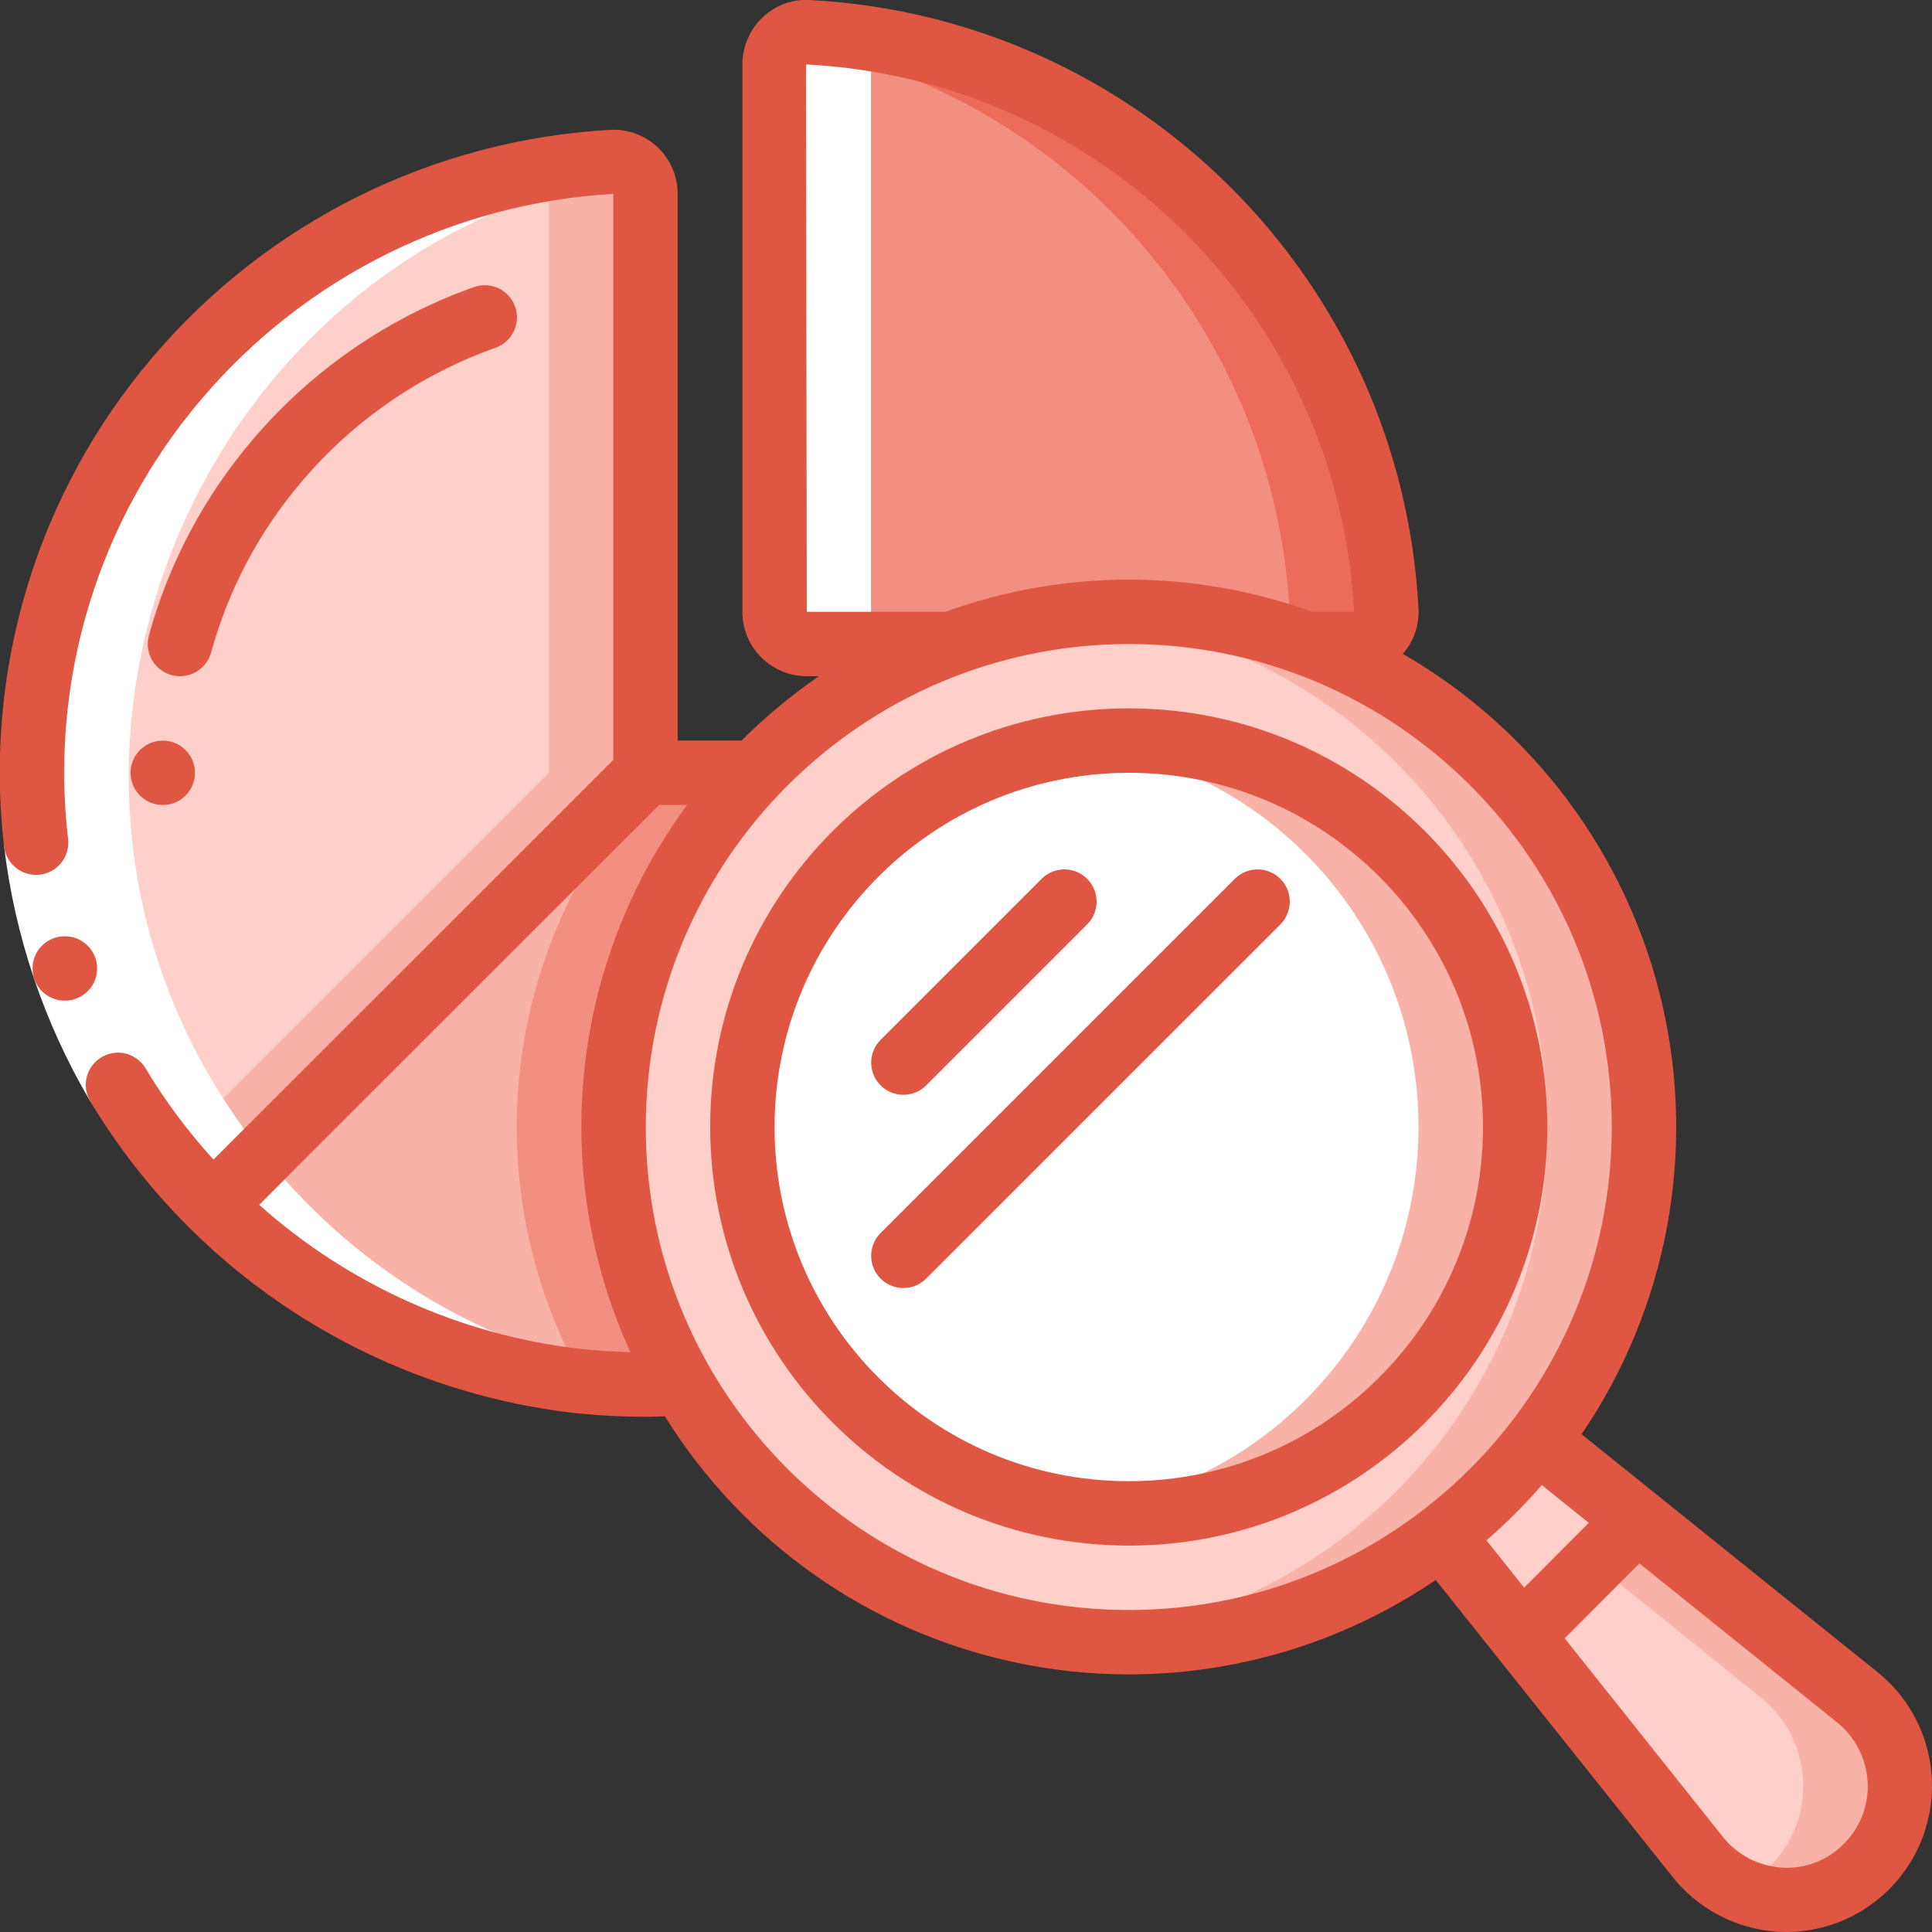 <svg width="44" height="44" viewBox="0 0 44 44" fill="none" xmlns="http://www.w3.org/2000/svg">
<rect x="0" y="0" width="44" height="44" fill="#333333" stroke="none"/>
<g clip-path="url(#clip0_157_6903)">
<path d="M25.703 37.4C32.183 37.4 37.436 32.147 37.436 25.667C37.436 19.186 32.183 13.933 25.703 13.933C19.223 13.933 13.97 19.186 13.97 25.667C13.97 32.147 19.223 37.4 25.703 37.4Z" fill="#FFCFC9"/>
<path d="M25.703 13.933C25.332 13.933 24.97 13.955 24.604 13.989C30.63 14.555 35.236 19.614 35.236 25.667C35.236 31.72 30.63 36.779 24.604 37.344C24.966 37.379 25.333 37.4 25.703 37.4C32.184 37.4 37.437 32.147 37.437 25.667C37.437 19.186 32.184 13.933 25.703 13.933Z" fill="#F9B2A8"/>
<path d="M25.707 34.467C30.567 34.467 34.507 30.527 34.507 25.667C34.507 20.807 30.567 16.867 25.707 16.867C20.847 16.867 16.907 20.807 16.907 25.667C16.907 30.527 20.847 34.467 25.707 34.467Z" fill="white"/>
<path d="M34.507 25.667C34.501 20.809 30.565 16.873 25.707 16.867C25.34 16.868 24.972 16.893 24.607 16.94C29.006 17.491 32.306 21.231 32.306 25.664C32.306 30.097 29.006 33.836 24.607 34.388C27.115 34.721 29.644 33.953 31.543 32.281C33.441 30.608 34.522 28.196 34.507 25.667Z" fill="#F9B2A8"/>
<path d="M31.57 13.912C31.576 14.11 31.501 14.302 31.363 14.444C31.225 14.587 31.035 14.667 30.837 14.667H29.795C27.155 13.689 24.252 13.689 21.611 14.667H18.37C17.965 14.667 17.637 14.338 17.637 13.934V1.467C17.637 1.268 17.717 1.079 17.859 0.94C18.002 0.802 18.194 0.728 18.392 0.733C25.501 1.126 31.178 6.802 31.57 13.912Z" fill="#F38F81"/>
<path d="M18.392 0.733C18.195 0.724 18.003 0.798 17.862 0.937C24.245 2.067 29.01 7.44 29.37 13.912C29.381 14.117 29.3 14.316 29.151 14.456C29.37 14.523 29.59 14.588 29.799 14.667H30.841C31.039 14.667 31.229 14.587 31.367 14.444C31.506 14.302 31.58 14.11 31.574 13.912C31.182 6.801 25.503 1.124 18.392 0.733Z" fill="#EC6B59"/>
<path d="M13.97 25.667C13.967 27.718 14.503 29.733 15.524 31.511C14.717 31.555 13.908 31.533 13.104 31.445C9.978 31.092 7.064 29.688 4.84 27.463L14.703 17.6H17.182C15.115 19.776 13.964 22.665 13.97 25.667Z" fill="#F9B2A8"/>
<path d="M17.182 17.6H14.982C11.436 21.348 10.751 26.971 13.295 31.46C14.036 31.533 14.78 31.551 15.524 31.513C12.947 27.017 13.621 21.364 17.182 17.6Z" fill="#F38F81"/>
<path d="M14.703 4.415V17.6L4.84 27.463C2.594 25.246 1.176 22.327 0.821 19.192C0.389 15.372 1.552 11.543 4.035 8.609C6.518 5.674 10.102 3.894 13.94 3.689C14.139 3.679 14.333 3.751 14.477 3.889C14.621 4.026 14.703 4.216 14.703 4.415Z" fill="#FFCFC9"/>
<path d="M13.941 3.689C13.382 3.721 12.826 3.788 12.275 3.888C12.421 4.024 12.503 4.215 12.504 4.415V17.6L3.805 26.299C4.128 26.706 4.474 27.095 4.84 27.463L14.704 17.6V4.415C14.703 4.216 14.622 4.026 14.478 3.889C14.334 3.751 14.139 3.679 13.941 3.689Z" fill="#F9B2A8"/>
<path d="M37.283 34.621L34.65 37.261L32.839 34.987C33.656 34.355 34.388 33.621 35.017 32.802L37.283 34.621Z" fill="#FFCFC9"/>
<path d="M42.512 42.504L42.504 42.511C41.982 43.035 41.259 43.308 40.521 43.262C39.783 43.216 39.1 42.854 38.647 42.27L34.65 37.261L37.283 34.621L42.27 38.632C42.855 39.088 43.216 39.773 43.262 40.514C43.309 41.254 43.035 41.979 42.512 42.504Z" fill="#FFCFC9"/>
<path d="M42.269 38.632L37.283 34.621L36.304 35.603L40.069 38.632C40.654 39.088 41.016 39.773 41.062 40.514C41.108 41.254 40.835 41.979 40.311 42.504L40.304 42.511C40.093 42.718 39.848 42.886 39.579 43.009C40.56 43.483 41.735 43.284 42.504 42.511L42.511 42.504C43.035 41.979 43.308 41.254 43.262 40.514C43.216 39.773 42.854 39.088 42.269 38.632Z" fill="#F9B2A8"/>
<path d="M3.805 26.299C3.878 26.372 3.869 26.399 4.24 26.812C7.074 30.036 11.24 31.769 15.525 31.506C15.515 31.488 15.506 31.47 15.496 31.452C11.997 31.113 8.758 29.453 6.44 26.81C6.069 26.393 6.08 26.37 6.005 26.297C-0.718 17.951 4.259 5.625 14.469 3.887C14.327 3.752 14.136 3.682 13.941 3.692C2.618 4.291 -3.276 17.506 3.805 26.299Z" fill="white"/>
<path d="M28.463 13.948C28.402 13.948 28.345 13.948 28.285 13.943C28.345 13.945 28.403 13.945 28.463 13.948Z" fill="white"/>
<path d="M27.343 13.948C27.154 13.957 26.961 13.972 26.763 13.991C26.962 13.972 27.155 13.957 27.343 13.948Z" fill="white"/>
<path d="M27.905 13.933C27.794 13.933 27.685 13.938 27.571 13.942C27.683 13.938 27.794 13.933 27.905 13.933Z" fill="white"/>
<path d="M20.062 0.937C19.51 0.836 18.952 0.768 18.392 0.734C18.195 0.724 18.002 0.798 17.862 0.937C17.719 1.076 17.637 1.267 17.637 1.467V13.934C17.637 14.338 17.965 14.667 18.37 14.667C20.149 14.667 20.937 14.676 21.334 14.667H20.57C20.165 14.667 19.837 14.338 19.837 13.934V1.467C19.837 1.267 19.919 1.076 20.062 0.937Z" fill="white"/>
<path d="M3.315 24.332L2.057 25.085C1.007 23.304 0.338 21.325 0.093 19.272L1.55 19.111C1.772 20.954 2.373 22.732 3.315 24.332Z" fill="white"/>
<path d="M25.707 35.2C30.972 35.2 35.24 30.932 35.24 25.667C35.24 20.401 30.972 16.133 25.707 16.133C20.442 16.133 16.174 20.401 16.174 25.667C16.18 30.929 20.444 35.194 25.707 35.2ZM25.707 17.6C30.162 17.6 33.774 21.212 33.774 25.667C33.774 30.122 30.162 33.733 25.707 33.733C21.252 33.733 17.64 30.122 17.64 25.667C17.646 21.214 21.254 17.605 25.707 17.6Z" fill="#DF5643"/>
<path d="M1.478 22.789C1.073 22.791 0.743 22.465 0.741 22.059C0.739 21.654 1.066 21.325 1.471 21.323H1.478C1.883 21.323 2.212 21.651 2.212 22.056C2.212 22.461 1.883 22.789 1.478 22.789Z" fill="#DF5643"/>
<path d="M14.977 3.354C14.688 3.081 14.301 2.937 13.904 2.957C9.866 3.18 6.097 5.051 3.478 8.131C0.849 11.213 -0.377 15.25 0.092 19.273C0.134 19.644 0.447 19.924 0.821 19.925C0.848 19.925 0.875 19.925 0.903 19.921C1.096 19.9 1.273 19.802 1.395 19.65C1.517 19.498 1.573 19.304 1.551 19.111C1.127 15.489 2.23 11.855 4.596 9.08C6.952 6.311 10.337 4.625 13.967 4.415V17.307L4.862 26.408C4.279 25.769 3.761 25.074 3.316 24.332C3.115 23.992 2.681 23.874 2.336 24.064C2.16 24.16 2.031 24.323 1.979 24.515C1.926 24.708 1.955 24.914 2.057 25.085C4.422 29.016 8.471 31.633 13.026 32.174C13.591 32.235 14.159 32.266 14.727 32.267C14.866 32.267 15.004 32.259 15.143 32.255C16.929 35.133 19.812 37.159 23.125 37.862C26.439 38.566 29.896 37.887 32.698 35.983L38.072 42.72C38.659 43.472 39.54 43.936 40.492 43.994C40.558 43.998 40.623 44 40.689 44C42.103 43.993 43.359 43.093 43.819 41.755C44.279 40.418 43.844 38.936 42.733 38.06L36.019 32.664C37.966 29.804 38.633 26.262 37.861 22.89C37.088 19.517 34.946 16.619 31.948 14.891C32.195 14.611 32.323 14.246 32.306 13.873C31.916 6.379 25.929 0.391 18.435 6.97451e-05C18.04 -0.022 17.654 0.121 17.368 0.395C17.075 0.674 16.908 1.062 16.907 1.467V13.933C16.907 14.743 17.564 15.4 18.374 15.4H18.65C18.019 15.835 17.428 16.326 16.886 16.867H15.434V4.415C15.433 4.013 15.268 3.63 14.977 3.354ZM41.817 39.208C42.239 39.538 42.499 40.032 42.533 40.567C42.568 41.099 42.37 41.619 41.99 41.994C41.621 42.371 41.105 42.568 40.578 42.533C40.044 42.499 39.55 42.238 39.222 41.815L35.634 37.312L37.336 35.606L41.817 39.208ZM36.184 34.682L34.712 36.158L33.853 35.081C34.302 34.691 34.724 34.27 35.114 33.821L36.184 34.682ZM18.374 13.933L18.356 1.467C25.094 1.816 30.481 7.196 30.84 13.933H29.879C27.184 12.956 24.23 12.956 21.535 13.933H18.374ZM25.707 14.667C31.782 14.667 36.707 19.592 36.707 25.667C36.707 31.742 31.782 36.667 25.707 36.667C19.632 36.667 14.707 31.742 14.707 25.667C14.714 19.595 19.635 14.674 25.707 14.667ZM15.647 18.333C12.988 21.945 12.494 26.715 14.357 30.795C13.966 30.785 13.574 30.759 13.183 30.716C10.477 30.398 7.935 29.254 5.903 27.439L15.011 18.333H15.647Z" fill="#DF5643"/>
<path d="M4.1 15.4C4.43 15.4 4.719 15.179 4.807 14.861C5.202 13.426 5.907 12.096 6.874 10.964C8.05 9.578 9.572 8.528 11.285 7.92C11.667 7.785 11.867 7.365 11.731 6.984C11.595 6.602 11.176 6.402 10.794 6.538C8.838 7.232 7.1 8.431 5.756 10.013C4.651 11.307 3.844 12.829 3.392 14.47C3.331 14.691 3.376 14.928 3.515 15.111C3.654 15.293 3.87 15.401 4.1 15.4Z" fill="#DF5643"/>
<path d="M3.707 18.333C4.112 18.333 4.44 18.005 4.44 17.6C4.44 17.195 4.112 16.867 3.707 16.867C3.302 16.867 2.974 17.195 2.974 17.6C2.974 18.005 3.302 18.333 3.707 18.333Z" fill="#DF5643"/>
<path d="M20.574 24.933C20.768 24.934 20.955 24.857 21.093 24.719L24.759 21.053C24.945 20.867 25.017 20.597 24.949 20.344C24.881 20.091 24.684 19.893 24.431 19.825C24.178 19.758 23.908 19.83 23.722 20.015L20.056 23.682C19.846 23.891 19.783 24.207 19.897 24.481C20.01 24.755 20.277 24.933 20.574 24.933Z" fill="#DF5643"/>
<path d="M20.055 29.119C20.341 29.406 20.805 29.406 21.092 29.119L29.159 21.053C29.344 20.867 29.416 20.597 29.349 20.344C29.281 20.091 29.083 19.893 28.83 19.825C28.577 19.758 28.307 19.83 28.122 20.015L20.055 28.082C19.917 28.219 19.84 28.406 19.84 28.601C19.84 28.795 19.917 28.982 20.055 29.119Z" fill="#DF5643"/>
</g>
<defs>
<clipPath id="clip0_157_6903">
<rect width="44" height="44" fill="white"/>
</clipPath>
</defs>
</svg>
